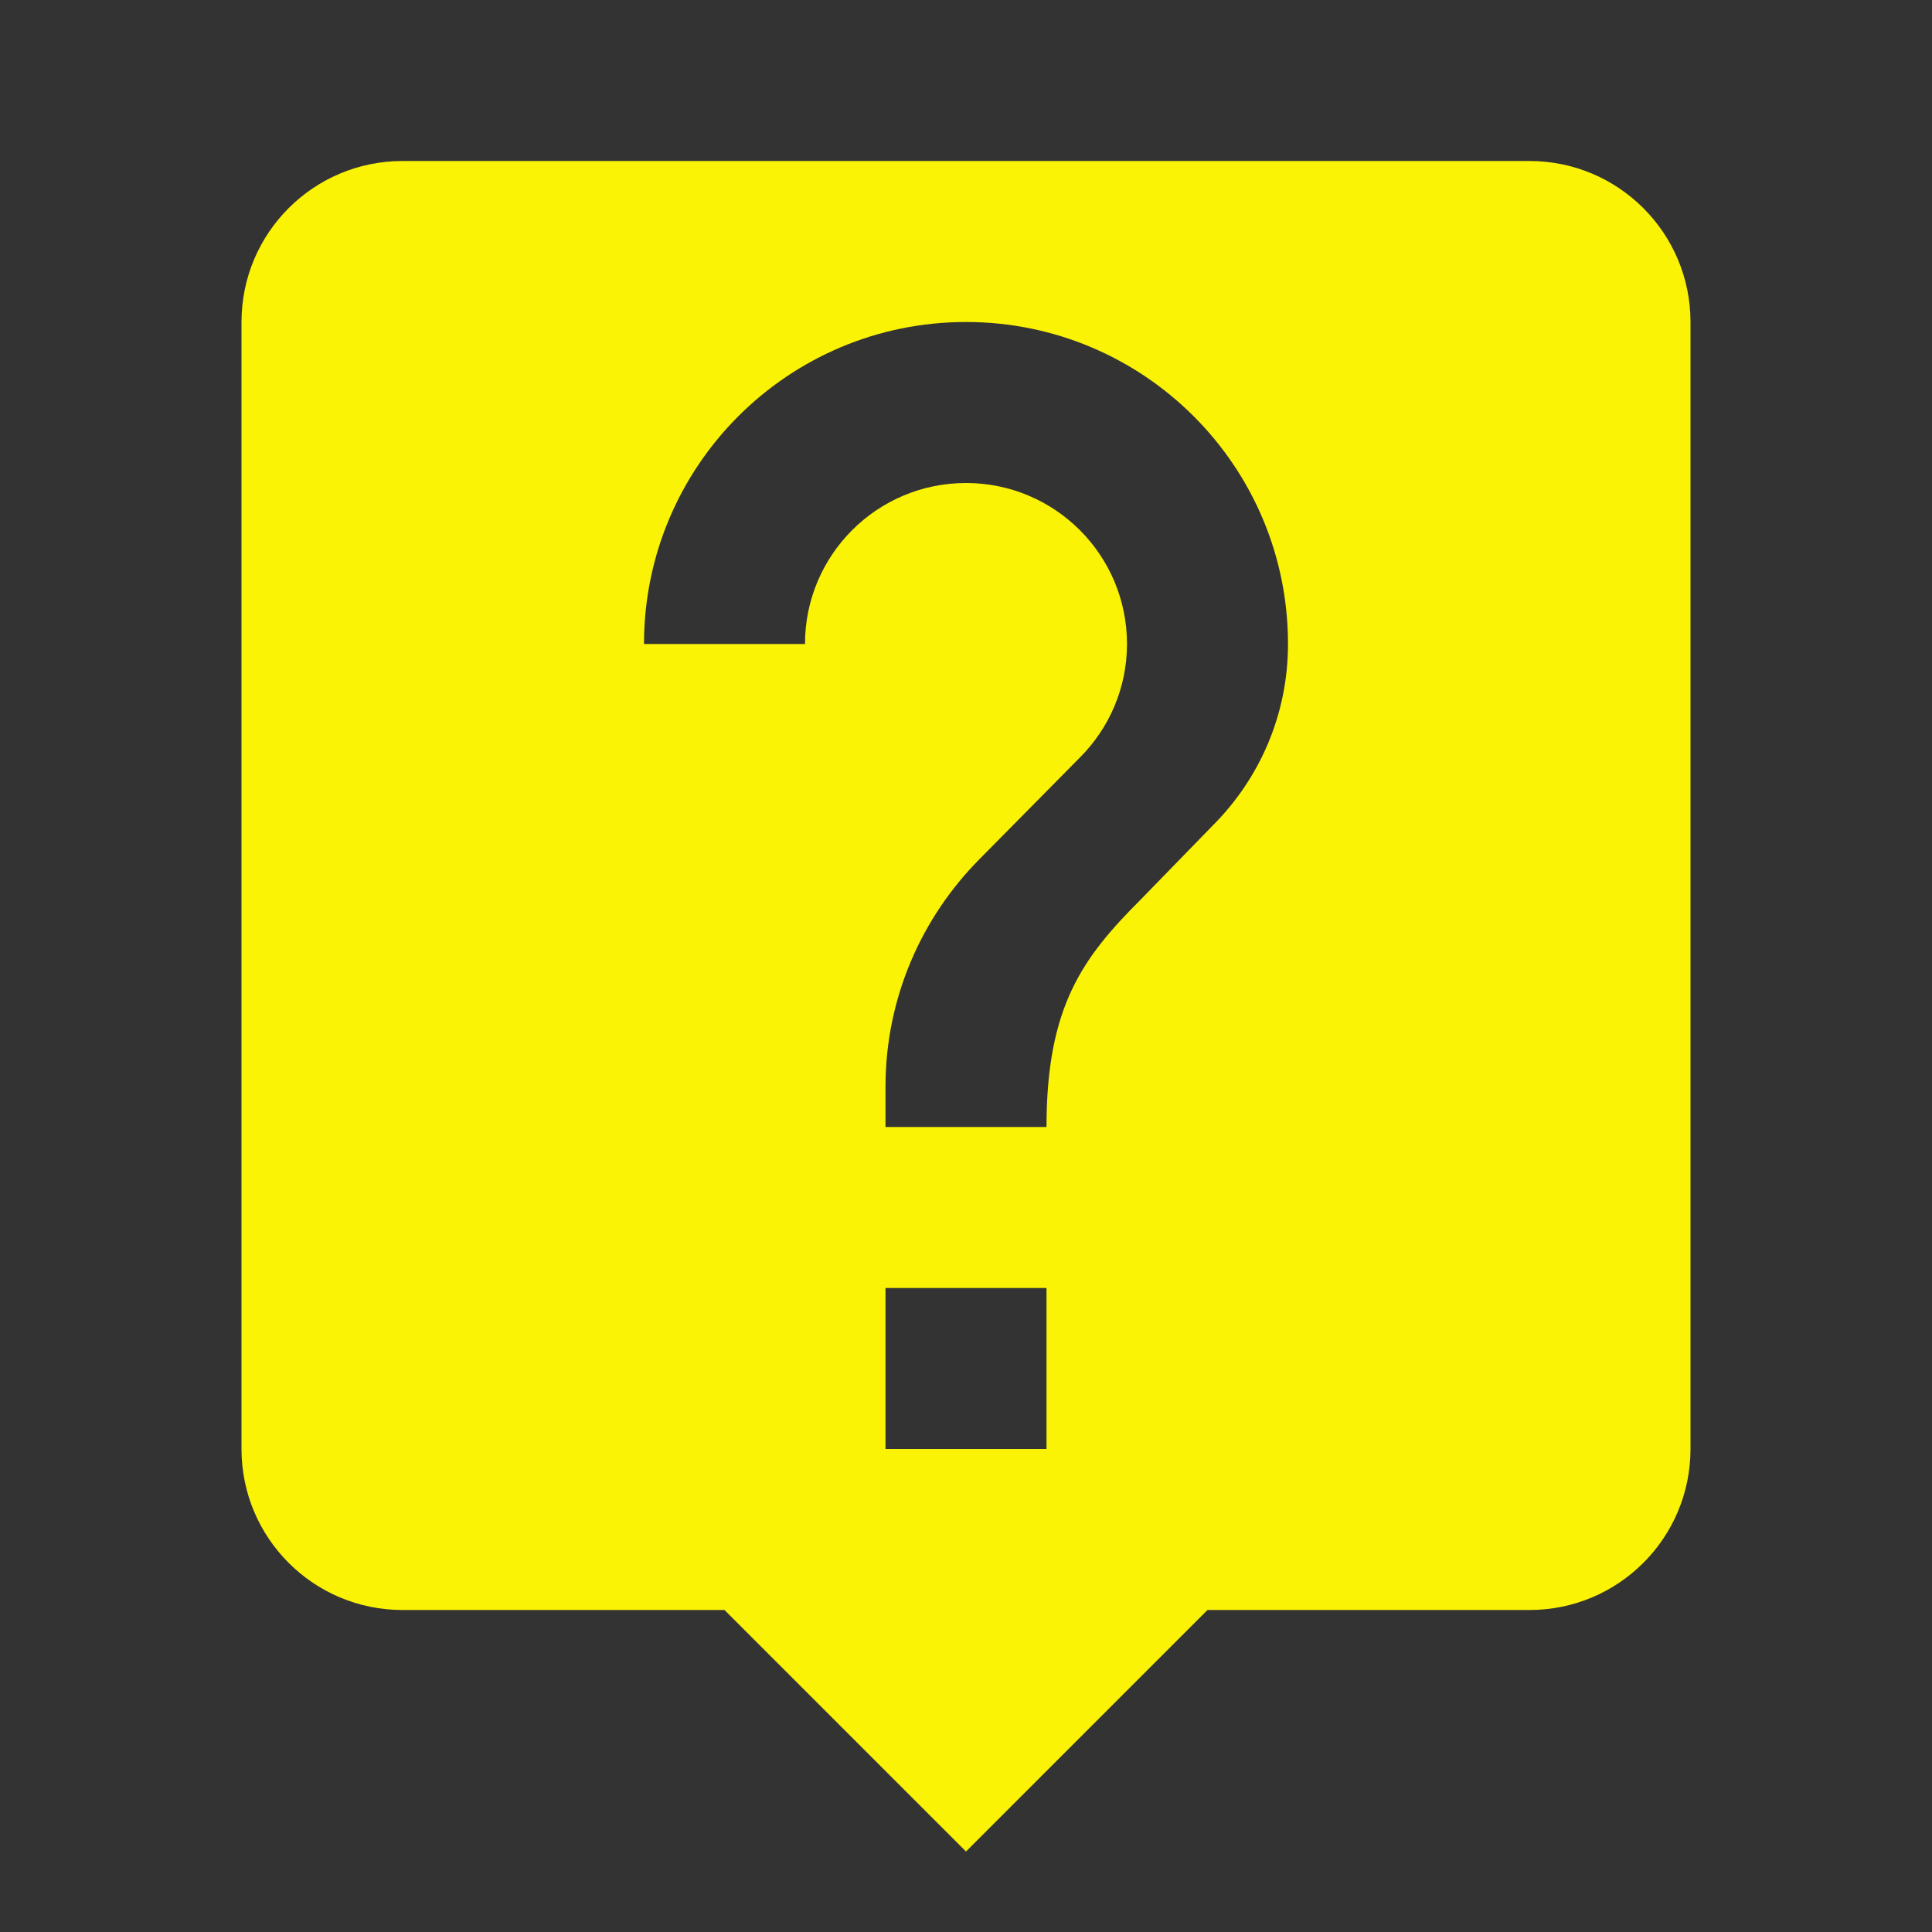 <svg fill="#fbf305" height="48" viewBox="0 0 48 48" width="48" xmlns="http://www.w3.org/2000/svg"><rect x="0" y="0" width="48" height="48" fill="#333333" stroke="none"/><path d="M38 4H10C7.79 4 6 5.79 6 8v28c0 2.21 1.79 4 4 4h8l6 6 6-6h8c2.21 0 4-1.79 4-4V8c0-2.21-1.79-4-4-4zM26 36h-4v-4h4v4zm4.13-15.49l-1.79 1.84C26.9 23.79 26 25 26 28h-4v-1c0-2.21.9-4.21 2.34-5.66l2.49-2.52C27.55 18.1 28 17.1 28 16c0-2.21-1.79-4-4-4s-4 1.79-4 4h-4c0-4.42 3.58-8 8-8s8 3.58 8 8c0 1.76-.71 3.35-1.87 4.51z"/></svg>
